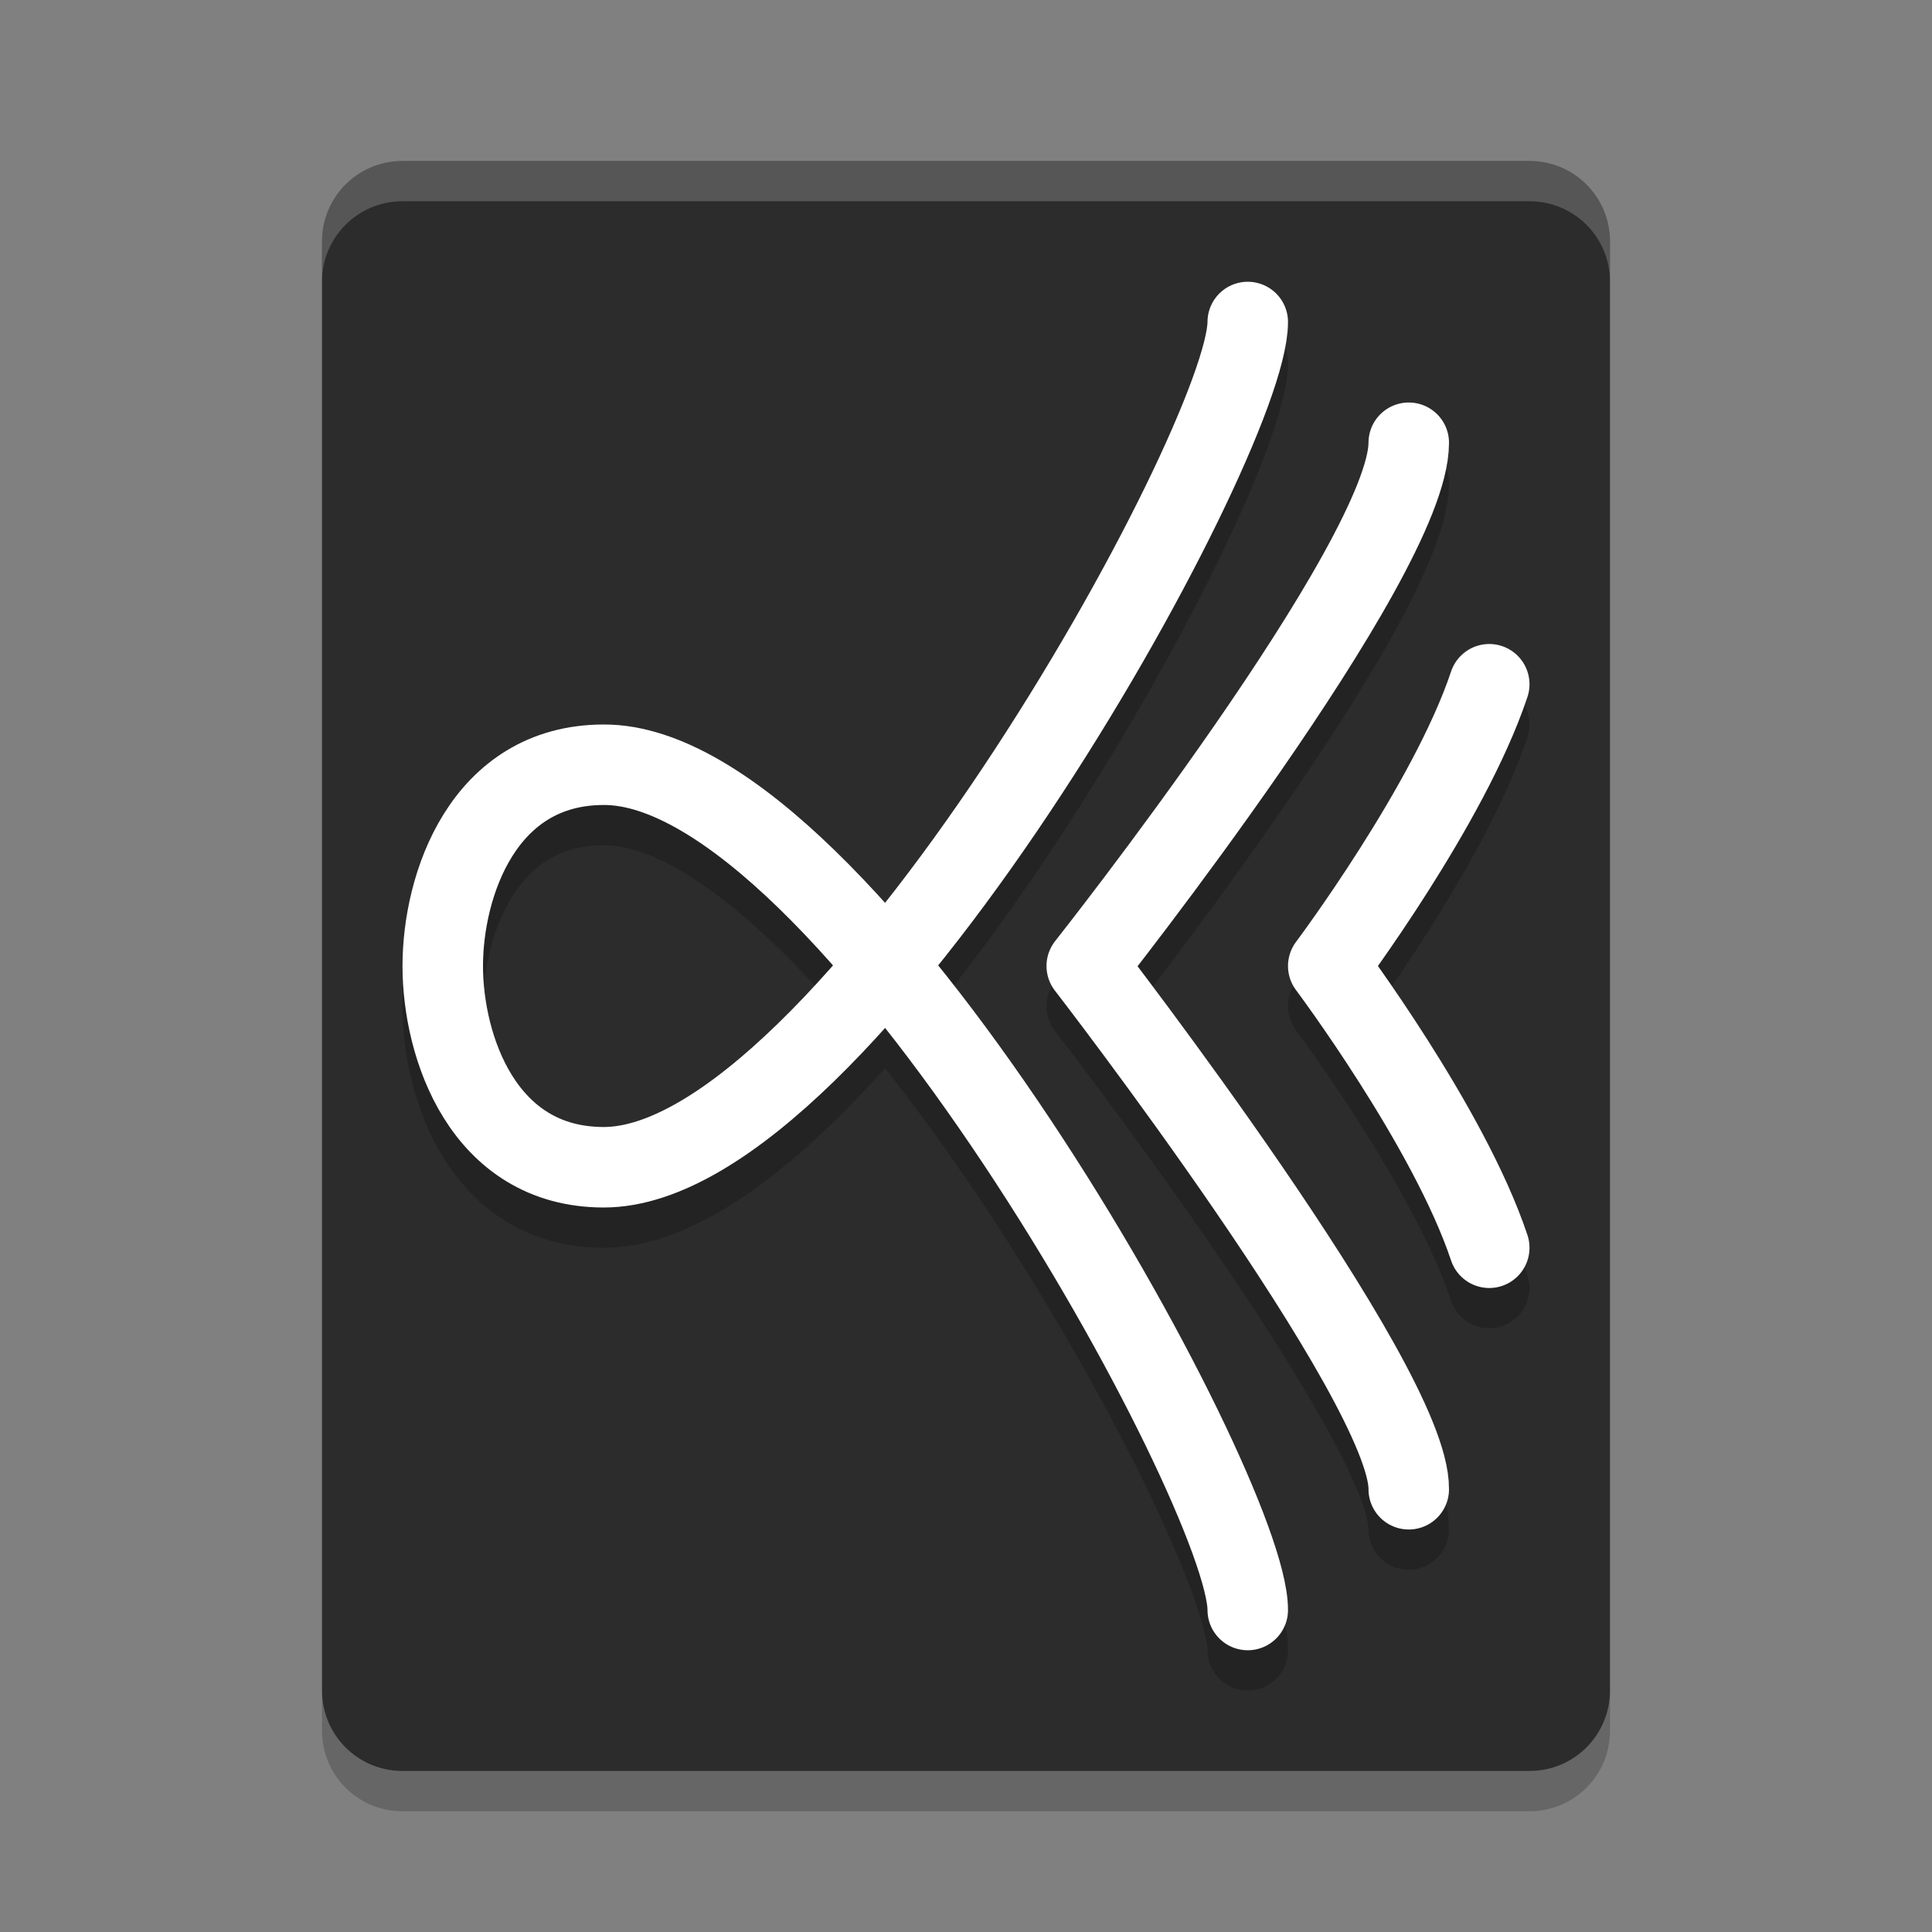 <svg xmlns="http://www.w3.org/2000/svg" width="24" height="24" version="1">
 <rect width="100%" height="100%" fill="#808080" stroke="none"/>
 <path d="M 20,21 20,3 C 20,2.446 19.554,2 19,2 L 5,2 C 4.446,2 4,2.446 4,3 l 0,18 c 0,0.554 0.446,1 1,1 l 14,0 c 0.554,0 1,-0.446 1,-1 z" style="fill:#2c2c2c"/>
 <path style="opacity:0.2;fill:#ffffff" d="M 5,2 C 4.446,2 4,2.446 4,3 l 0,0.5 c 0,-0.554 0.446,-1 1,-1 l 14,0 c 0.554,0 1,0.446 1,1 L 20,3 C 20,2.446 19.554,2 19,2 Z"/>
 <path style="opacity:0.2" d="m 4,21 0,0.5 c 0,0.554 0.446,1 1,1 l 14,0 c 0.554,0 1,-0.446 1,-1 L 20,21 c 0,0.554 -0.446,1 -1,1 L 5,22 C 4.446,22 4,21.554 4,21 Z"/>
 <path d="m 17.5,6 c 0,1.447 -4,6.5 -4,6.5 0,0 4.013,5.188 4,6.5" style="opacity:0.2;fill:none;stroke:#000000;stroke-linecap:round;stroke-linejoin:round"/>
 <path d="m 15.5,4.5 c 0,1.5 -5,10.5 -8,10.5 -1.5,0 -2,-1.5 -2,-2.5 0,-1 0.5,-2.5 2,-2.5 3.019,-0.011 8,9 8,10.5" style="opacity:0.2;fill:none;stroke:#000000;stroke-linecap:round;stroke-linejoin:round"/>
 <path style="fill:none;stroke:#ffffff;stroke-linecap:round;stroke-linejoin:round" d="m 15.5,4 c 0,1.5 -5,10.5 -8,10.5 -1.5,0 -2,-1.5 -2,-2.5 0,-1 0.5,-2.5 2,-2.5 3.019,-0.011 8,9 8,10.5"/>
 <path style="fill:none;stroke:#ffffff;stroke-linecap:round;stroke-linejoin:round" d="m 17.5,5.5 c 0,1.447 -4,6.5 -4,6.5 0,0 4.013,5.188 4,6.5"/>
 <path d="M 18.5,9 C 18,10.5 16.5,12.5 16.5,12.5 c 0,0 1.5,2 2,3.5" style="opacity:0.2;fill:none;stroke:#000000;stroke-linecap:round;stroke-linejoin:round"/>
 <path style="fill:none;stroke:#ffffff;stroke-linecap:round;stroke-linejoin:round" d="M 18.5,8.5 C 18,10 16.5,12 16.5,12 c 0,0 1.5,2 2,3.5"/>
</svg>
